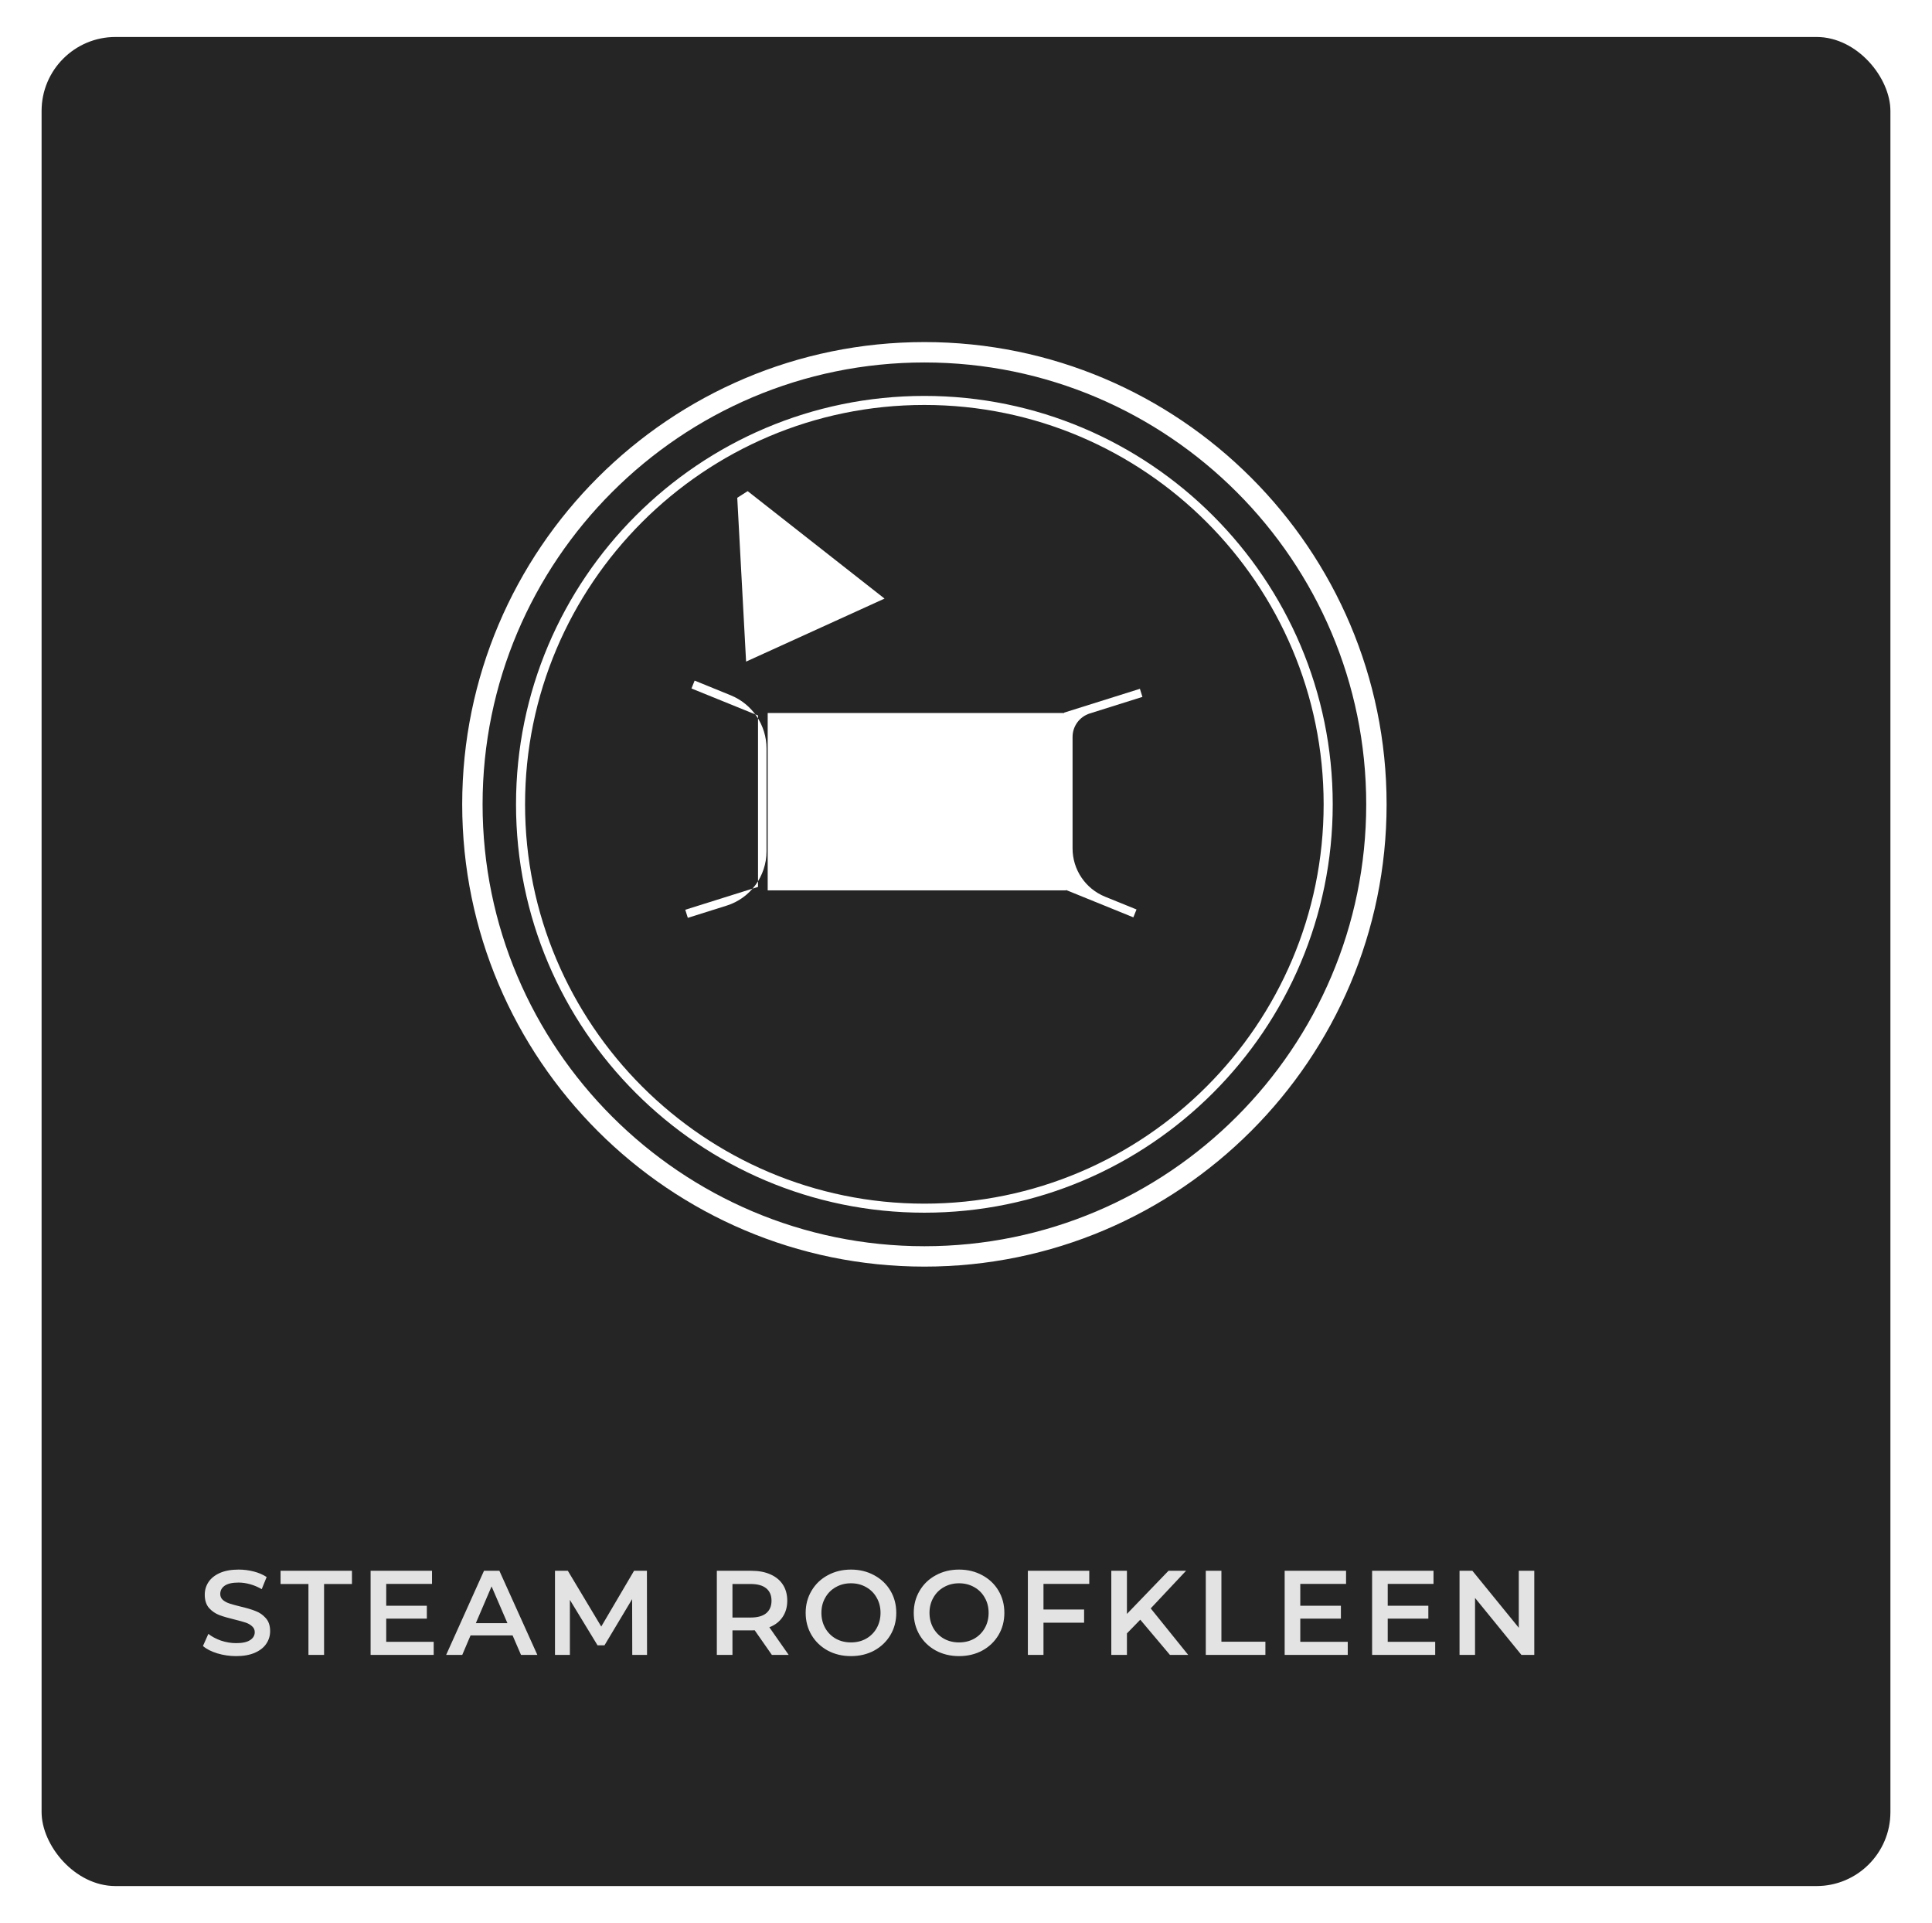 <svg width="209" height="208" viewBox="0 0 209 208" fill="none" xmlns="http://www.w3.org/2000/svg">
<g filter="url(#filter0_d)">
<rect x="0.5" width="200" height="200" rx="8" fill="#121212"/>
<rect x="0.5" width="200" height="200" rx="8" fill="white" fill-opacity="0.08"/>
</g>
<path d="M25.543 179.13C24.841 179.13 24.161 179.03 23.502 178.831C22.852 178.632 22.336 178.367 21.955 178.038L22.54 176.725C22.913 177.02 23.368 177.262 23.905 177.453C24.451 177.635 24.997 177.726 25.543 177.726C26.219 177.726 26.722 177.618 27.051 177.401C27.389 177.184 27.558 176.898 27.558 176.543C27.558 176.283 27.463 176.071 27.272 175.906C27.09 175.733 26.856 175.598 26.57 175.503C26.284 175.408 25.894 175.299 25.4 175.178C24.707 175.013 24.143 174.849 23.71 174.684C23.285 174.519 22.917 174.264 22.605 173.917C22.302 173.562 22.15 173.085 22.15 172.487C22.15 171.984 22.284 171.529 22.553 171.122C22.83 170.706 23.242 170.377 23.788 170.134C24.343 169.891 25.019 169.77 25.816 169.77C26.371 169.77 26.917 169.839 27.454 169.978C27.991 170.117 28.455 170.316 28.845 170.576L28.312 171.889C27.913 171.655 27.497 171.477 27.064 171.356C26.631 171.235 26.21 171.174 25.803 171.174C25.136 171.174 24.637 171.287 24.308 171.512C23.987 171.737 23.827 172.036 23.827 172.409C23.827 172.669 23.918 172.881 24.1 173.046C24.291 173.211 24.529 173.341 24.815 173.436C25.101 173.531 25.491 173.64 25.985 173.761C26.661 173.917 27.216 174.082 27.649 174.255C28.082 174.42 28.451 174.675 28.754 175.022C29.066 175.369 29.222 175.837 29.222 176.426C29.222 176.929 29.083 177.384 28.806 177.791C28.537 178.198 28.126 178.523 27.571 178.766C27.016 179.009 26.34 179.13 25.543 179.13ZM33.367 171.33H30.351V169.9H38.073V171.33H35.057V179H33.367V171.33ZM46.916 177.583V179H40.091V169.9H46.734V171.317H41.781V173.683H46.175V175.074H41.781V177.583H46.916ZM55.452 176.894H50.902L50.005 179H48.263L52.358 169.9H54.022L58.13 179H56.362L55.452 176.894ZM54.893 175.568L53.177 171.59L51.474 175.568H54.893ZM68.396 179L68.383 172.968L65.393 177.96H64.639L61.649 173.046V179H60.037V169.9H61.428L65.042 175.932L68.591 169.9H69.982L69.995 179H68.396ZM83.5 179L81.641 176.335C81.563 176.344 81.446 176.348 81.29 176.348H79.236V179H77.546V169.9H81.29C82.079 169.9 82.764 170.03 83.344 170.29C83.934 170.55 84.384 170.923 84.696 171.408C85.008 171.893 85.164 172.47 85.164 173.137C85.164 173.822 84.995 174.411 84.657 174.905C84.328 175.399 83.851 175.767 83.227 176.01L85.32 179H83.5ZM83.461 173.137C83.461 172.556 83.271 172.11 82.889 171.798C82.508 171.486 81.949 171.33 81.212 171.33H79.236V174.957H81.212C81.949 174.957 82.508 174.801 82.889 174.489C83.271 174.168 83.461 173.718 83.461 173.137ZM92.056 179.13C91.129 179.13 90.292 178.931 89.547 178.532C88.802 178.125 88.217 177.566 87.792 176.855C87.367 176.136 87.155 175.334 87.155 174.45C87.155 173.566 87.367 172.769 87.792 172.058C88.217 171.339 88.802 170.78 89.547 170.381C90.292 169.974 91.129 169.77 92.056 169.77C92.983 169.77 93.82 169.974 94.565 170.381C95.31 170.78 95.895 171.334 96.32 172.045C96.745 172.756 96.957 173.557 96.957 174.45C96.957 175.343 96.745 176.144 96.32 176.855C95.895 177.566 95.31 178.125 94.565 178.532C93.82 178.931 92.983 179.13 92.056 179.13ZM92.056 177.648C92.663 177.648 93.209 177.514 93.694 177.245C94.179 176.968 94.561 176.586 94.838 176.101C95.115 175.607 95.254 175.057 95.254 174.45C95.254 173.843 95.115 173.297 94.838 172.812C94.561 172.318 94.179 171.937 93.694 171.668C93.209 171.391 92.663 171.252 92.056 171.252C91.449 171.252 90.903 171.391 90.418 171.668C89.933 171.937 89.551 172.318 89.274 172.812C88.997 173.297 88.858 173.843 88.858 174.45C88.858 175.057 88.997 175.607 89.274 176.101C89.551 176.586 89.933 176.968 90.418 177.245C90.903 177.514 91.449 177.648 92.056 177.648ZM103.749 179.13C102.822 179.13 101.986 178.931 101.24 178.532C100.495 178.125 99.91 177.566 99.485 176.855C99.061 176.136 98.848 175.334 98.848 174.45C98.848 173.566 99.061 172.769 99.485 172.058C99.91 171.339 100.495 170.78 101.24 170.381C101.986 169.974 102.822 169.77 103.749 169.77C104.677 169.77 105.513 169.974 106.258 170.381C107.004 170.78 107.589 171.334 108.013 172.045C108.438 172.756 108.65 173.557 108.65 174.45C108.65 175.343 108.438 176.144 108.013 176.855C107.589 177.566 107.004 178.125 106.258 178.532C105.513 178.931 104.677 179.13 103.749 179.13ZM103.749 177.648C104.356 177.648 104.902 177.514 105.387 177.245C105.873 176.968 106.254 176.586 106.531 176.101C106.809 175.607 106.947 175.057 106.947 174.45C106.947 173.843 106.809 173.297 106.531 172.812C106.254 172.318 105.873 171.937 105.387 171.668C104.902 171.391 104.356 171.252 103.749 171.252C103.143 171.252 102.597 171.391 102.111 171.668C101.626 171.937 101.245 172.318 100.967 172.812C100.69 173.297 100.551 173.843 100.551 174.45C100.551 175.057 100.69 175.607 100.967 176.101C101.245 176.586 101.626 176.968 102.111 177.245C102.597 177.514 103.143 177.648 103.749 177.648ZM112.882 171.317V174.086H117.276V175.516H112.882V179H111.192V169.9H117.835V171.317H112.882ZM123.352 175.191L121.909 176.673V179H120.219V169.9H121.909V174.567L126.407 169.9H128.305L124.483 173.969L128.539 179H126.563L123.352 175.191ZM130.44 169.9H132.13V177.57H136.888V179H130.44V169.9ZM145.797 177.583V179H138.972V169.9H145.615V171.317H140.662V173.683H145.056V175.074H140.662V177.583H145.797ZM155.256 177.583V179H148.431V169.9H155.074V171.317H150.121V173.683H154.515V175.074H150.121V177.583H155.256ZM165.976 169.9V179H164.585L159.567 172.838V179H157.89V169.9H159.281L164.299 176.062V169.9H165.976Z" fill="white" fill-opacity="0.87"/>
<path d="M100.002 39.205C73.65 39.205 52.205 60.645 52.205 87.002C52.205 113.35 73.65 134.795 100.002 134.795C126.355 134.795 147.795 113.35 147.795 87.002C147.795 60.645 126.355 39.205 100.002 39.205ZM100.002 137C72.431 137 50 114.573 50 87.002C50 59.427 72.431 37 100.002 37C127.573 37 150 59.427 150 87.002C150 114.573 127.573 137 100.002 137Z" fill="white"/>
<path d="M99.997 43.801C76.18 43.801 56.8 63.176 56.8 86.998C56.8 110.81 76.18 130.19 99.997 130.19C123.814 130.19 143.189 110.81 143.189 86.998C143.189 63.176 123.814 43.801 99.997 43.801ZM99.997 131.168C75.641 131.168 55.822 111.354 55.822 86.998C55.822 62.637 75.641 42.823 99.997 42.823C124.353 42.823 144.172 62.637 144.172 86.998C144.172 111.354 124.353 131.168 99.997 131.168Z" fill="white"/>
<path d="M79.755 53.842L80.71 71.561L95.687 64.745L80.881 53.123L79.755 53.842Z" fill="white"/>
<path d="M83.048 77.12H115.337V96.305H83.048V77.12Z" fill="white"/>
<path d="M74.407 99.276L74.131 98.402L82.001 95.93V77.388L74.801 74.467L75.145 73.616L79.039 75.201C81.385 76.152 82.92 78.429 82.92 80.956V92.077C82.92 94.771 81.172 97.152 78.6 97.958L74.407 99.276Z" fill="white"/>
<path d="M122.603 99.222L115.113 96.18V77.081L123.313 74.504L123.585 75.378L117.898 77.167C116.784 77.515 116.028 78.548 116.028 79.707V91.769C116.028 94.061 117.418 96.125 119.546 96.99L122.947 98.371L122.603 99.222Z" fill="white"/>
<defs>
<filter id="filter0_d" x="0.5" y="0" width="208" height="208" filterUnits="userSpaceOnUse" color-interpolation-filters="sRGB">
<feFlood flood-opacity="0" result="BackgroundImageFix"/>
<feColorMatrix in="SourceAlpha" type="matrix" values="0 0 0 0 0 0 0 0 0 0 0 0 0 0 0 0 0 0 127 0"/>
<feOffset dx="4" dy="4"/>
<feGaussianBlur stdDeviation="2"/>
<feColorMatrix type="matrix" values="0 0 0 0 0 0 0 0 0 0 0 0 0 0 0 0 0 0 0.25 0"/>
<feBlend mode="normal" in2="BackgroundImageFix" result="effect1_dropShadow"/>
<feBlend mode="normal" in="SourceGraphic" in2="effect1_dropShadow" result="shape"/>
</filter>
</defs>
</svg>
